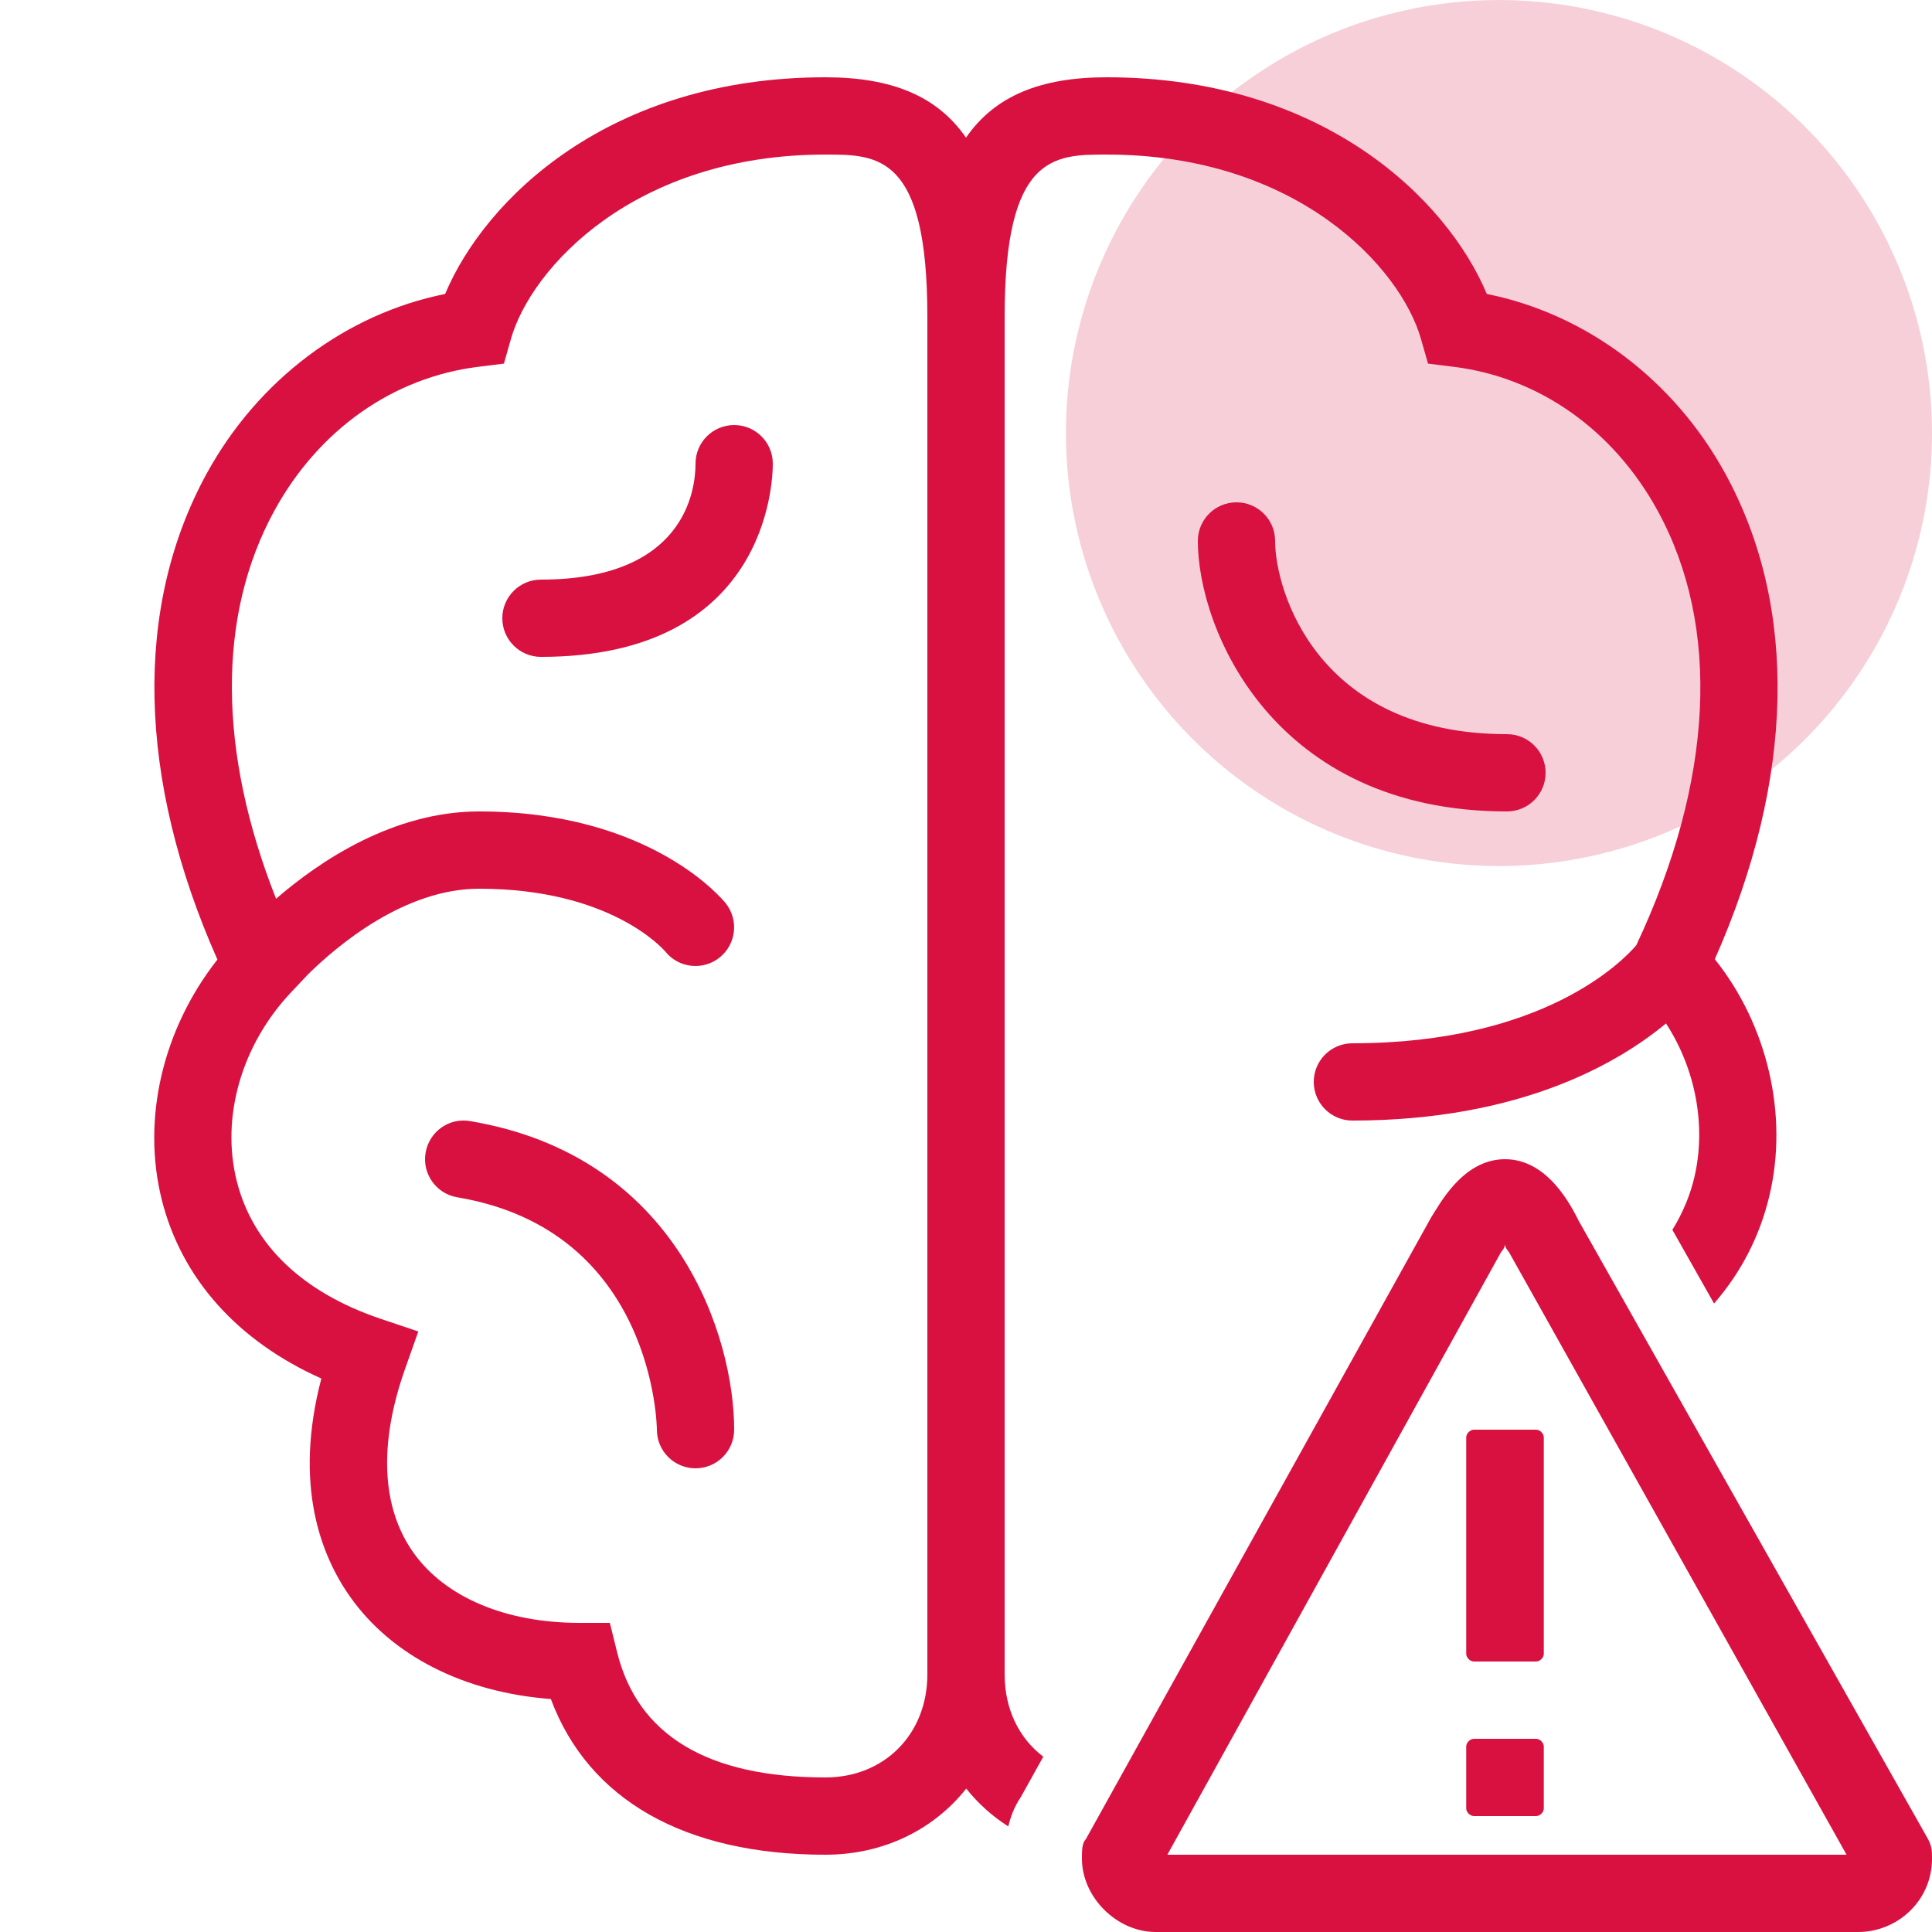 <svg width="58" height="58" viewBox="0 0 58 58" fill="none" xmlns="http://www.w3.org/2000/svg">
<circle opacity="0.2" cx="45" cy="13" r="13" fill="#D91141"/>
<path d="M24.779 2.32C18.285 2.32 14.559 5.979 13.363 8.825C10.39 9.421 7.752 11.395 6.206 14.214C4.004 18.233 4.123 23.391 6.527 28.807C4.887 30.891 4.248 33.588 4.857 36.019C5.451 38.385 7.133 40.26 9.647 41.384C8.813 44.566 9.625 46.683 10.512 47.938C11.768 49.714 13.933 50.809 16.537 51.006C17.664 54.029 20.554 55.68 24.779 55.68C26.531 55.68 28.037 54.92 29.007 53.695C29.362 54.14 29.786 54.523 30.269 54.83C30.338 54.546 30.446 54.243 30.649 53.944L31.32 52.737C30.601 52.191 30.16 51.323 30.16 50.265V9.498C30.16 4.641 31.647 4.64 33.221 4.64C38.949 4.64 42.05 8.037 42.659 10.177L42.87 10.916L43.634 11.011C46.195 11.325 48.431 12.9 49.762 15.329C51.674 18.819 51.444 23.448 49.121 28.379C48.716 28.852 46.331 31.32 40.6 31.32C39.96 31.32 39.44 31.838 39.44 32.48C39.44 33.121 39.96 33.64 40.6 33.64C45.659 33.64 48.604 31.897 50.014 30.724C50.901 32.086 51.233 33.805 50.861 35.364C50.746 35.844 50.539 36.381 50.206 36.921L51.457 39.132C52.263 38.207 52.828 37.119 53.118 35.901C53.698 33.472 53.057 30.767 51.48 28.796C53.878 23.384 53.994 18.23 51.792 14.214C50.246 11.393 47.608 9.42 44.635 8.825C43.441 5.979 39.715 2.32 33.221 2.32C31.237 2.32 29.863 2.88 29 4.133C28.137 2.88 26.763 2.32 24.779 2.32ZM24.779 4.64C26.353 4.64 27.84 4.641 27.84 9.498V50.265C27.84 52.057 26.553 53.36 24.779 53.36C21.247 53.36 19.142 52.095 18.526 49.601L18.308 48.72H17.4C15.176 48.72 13.358 47.95 12.406 46.604C11.45 45.249 11.365 43.341 12.164 41.085L12.558 39.972L11.441 39.596C9.087 38.805 7.589 37.372 7.107 35.455C6.627 33.541 7.249 31.37 8.734 29.795L9.246 29.252C10.126 28.385 12.141 26.68 14.384 26.68C18.311 26.68 19.896 28.474 19.98 28.574C20.382 29.066 21.104 29.143 21.603 28.746C22.103 28.346 22.185 27.616 21.786 27.117C21.697 27.004 19.524 24.36 14.384 24.36C11.809 24.36 9.603 25.843 8.288 26.981C6.546 22.579 6.508 18.486 8.238 15.329C9.569 12.9 11.803 11.326 14.364 11.011L15.128 10.916L15.338 10.177C15.948 8.037 19.05 4.64 24.779 4.64ZM22.04 12.76C21.4 12.76 20.88 13.278 20.88 13.92C20.88 14.737 20.545 17.4 16.24 17.4C15.6 17.4 15.08 17.919 15.08 18.56C15.08 19.201 15.6 19.72 16.24 19.72C23.005 19.72 23.2 14.514 23.2 13.92C23.2 13.278 22.68 12.76 22.04 12.76ZM37.12 15.08C36.48 15.08 35.96 15.598 35.96 16.24C35.96 18.889 38.229 24.36 45.24 24.36C45.88 24.36 46.4 23.841 46.4 23.2C46.4 22.558 45.88 22.04 45.24 22.04C39.558 22.04 38.28 17.744 38.28 16.24C38.28 15.598 37.76 15.08 37.12 15.08ZM14.113 33.656C13.475 33.547 12.881 33.977 12.776 34.61C12.67 35.241 13.098 35.839 13.73 35.944C19.653 36.938 19.72 42.86 19.72 42.92C19.72 43.562 20.24 44.08 20.88 44.08C21.52 44.08 22.04 43.562 22.04 42.92C22.04 40.177 20.384 34.708 14.113 33.656ZM45.181 34.8C43.899 34.8 43.201 36.192 42.968 36.54L32.596 55.216C32.48 55.332 32.48 55.564 32.48 55.796C32.48 56.956 33.528 58 34.694 58H55.786C56.951 58 58 57.072 58 55.796C58 55.564 58 55.448 57.884 55.216L47.397 36.656C47.164 36.192 46.463 34.8 45.181 34.8ZM45.181 37.351C45.181 37.467 45.297 37.584 45.297 37.584L55.435 55.68H35.045L45.066 37.584C45.066 37.584 45.181 37.467 45.181 37.351ZM44.25 42.92C44.134 42.92 44.017 43.035 44.017 43.151V49.649C44.017 49.765 44.133 49.88 44.25 49.88H46.114C46.23 49.88 46.346 49.765 46.346 49.649V43.151C46.346 43.035 46.232 42.92 46.114 42.92H44.25ZM44.25 52.2C44.133 52.2 44.017 52.315 44.017 52.431V54.289C44.017 54.405 44.134 54.52 44.25 54.52H46.114C46.232 54.52 46.346 54.405 46.346 54.289V52.431C46.346 52.315 46.23 52.2 46.114 52.2H44.25Z" fill="#D91141"/>
</svg>
